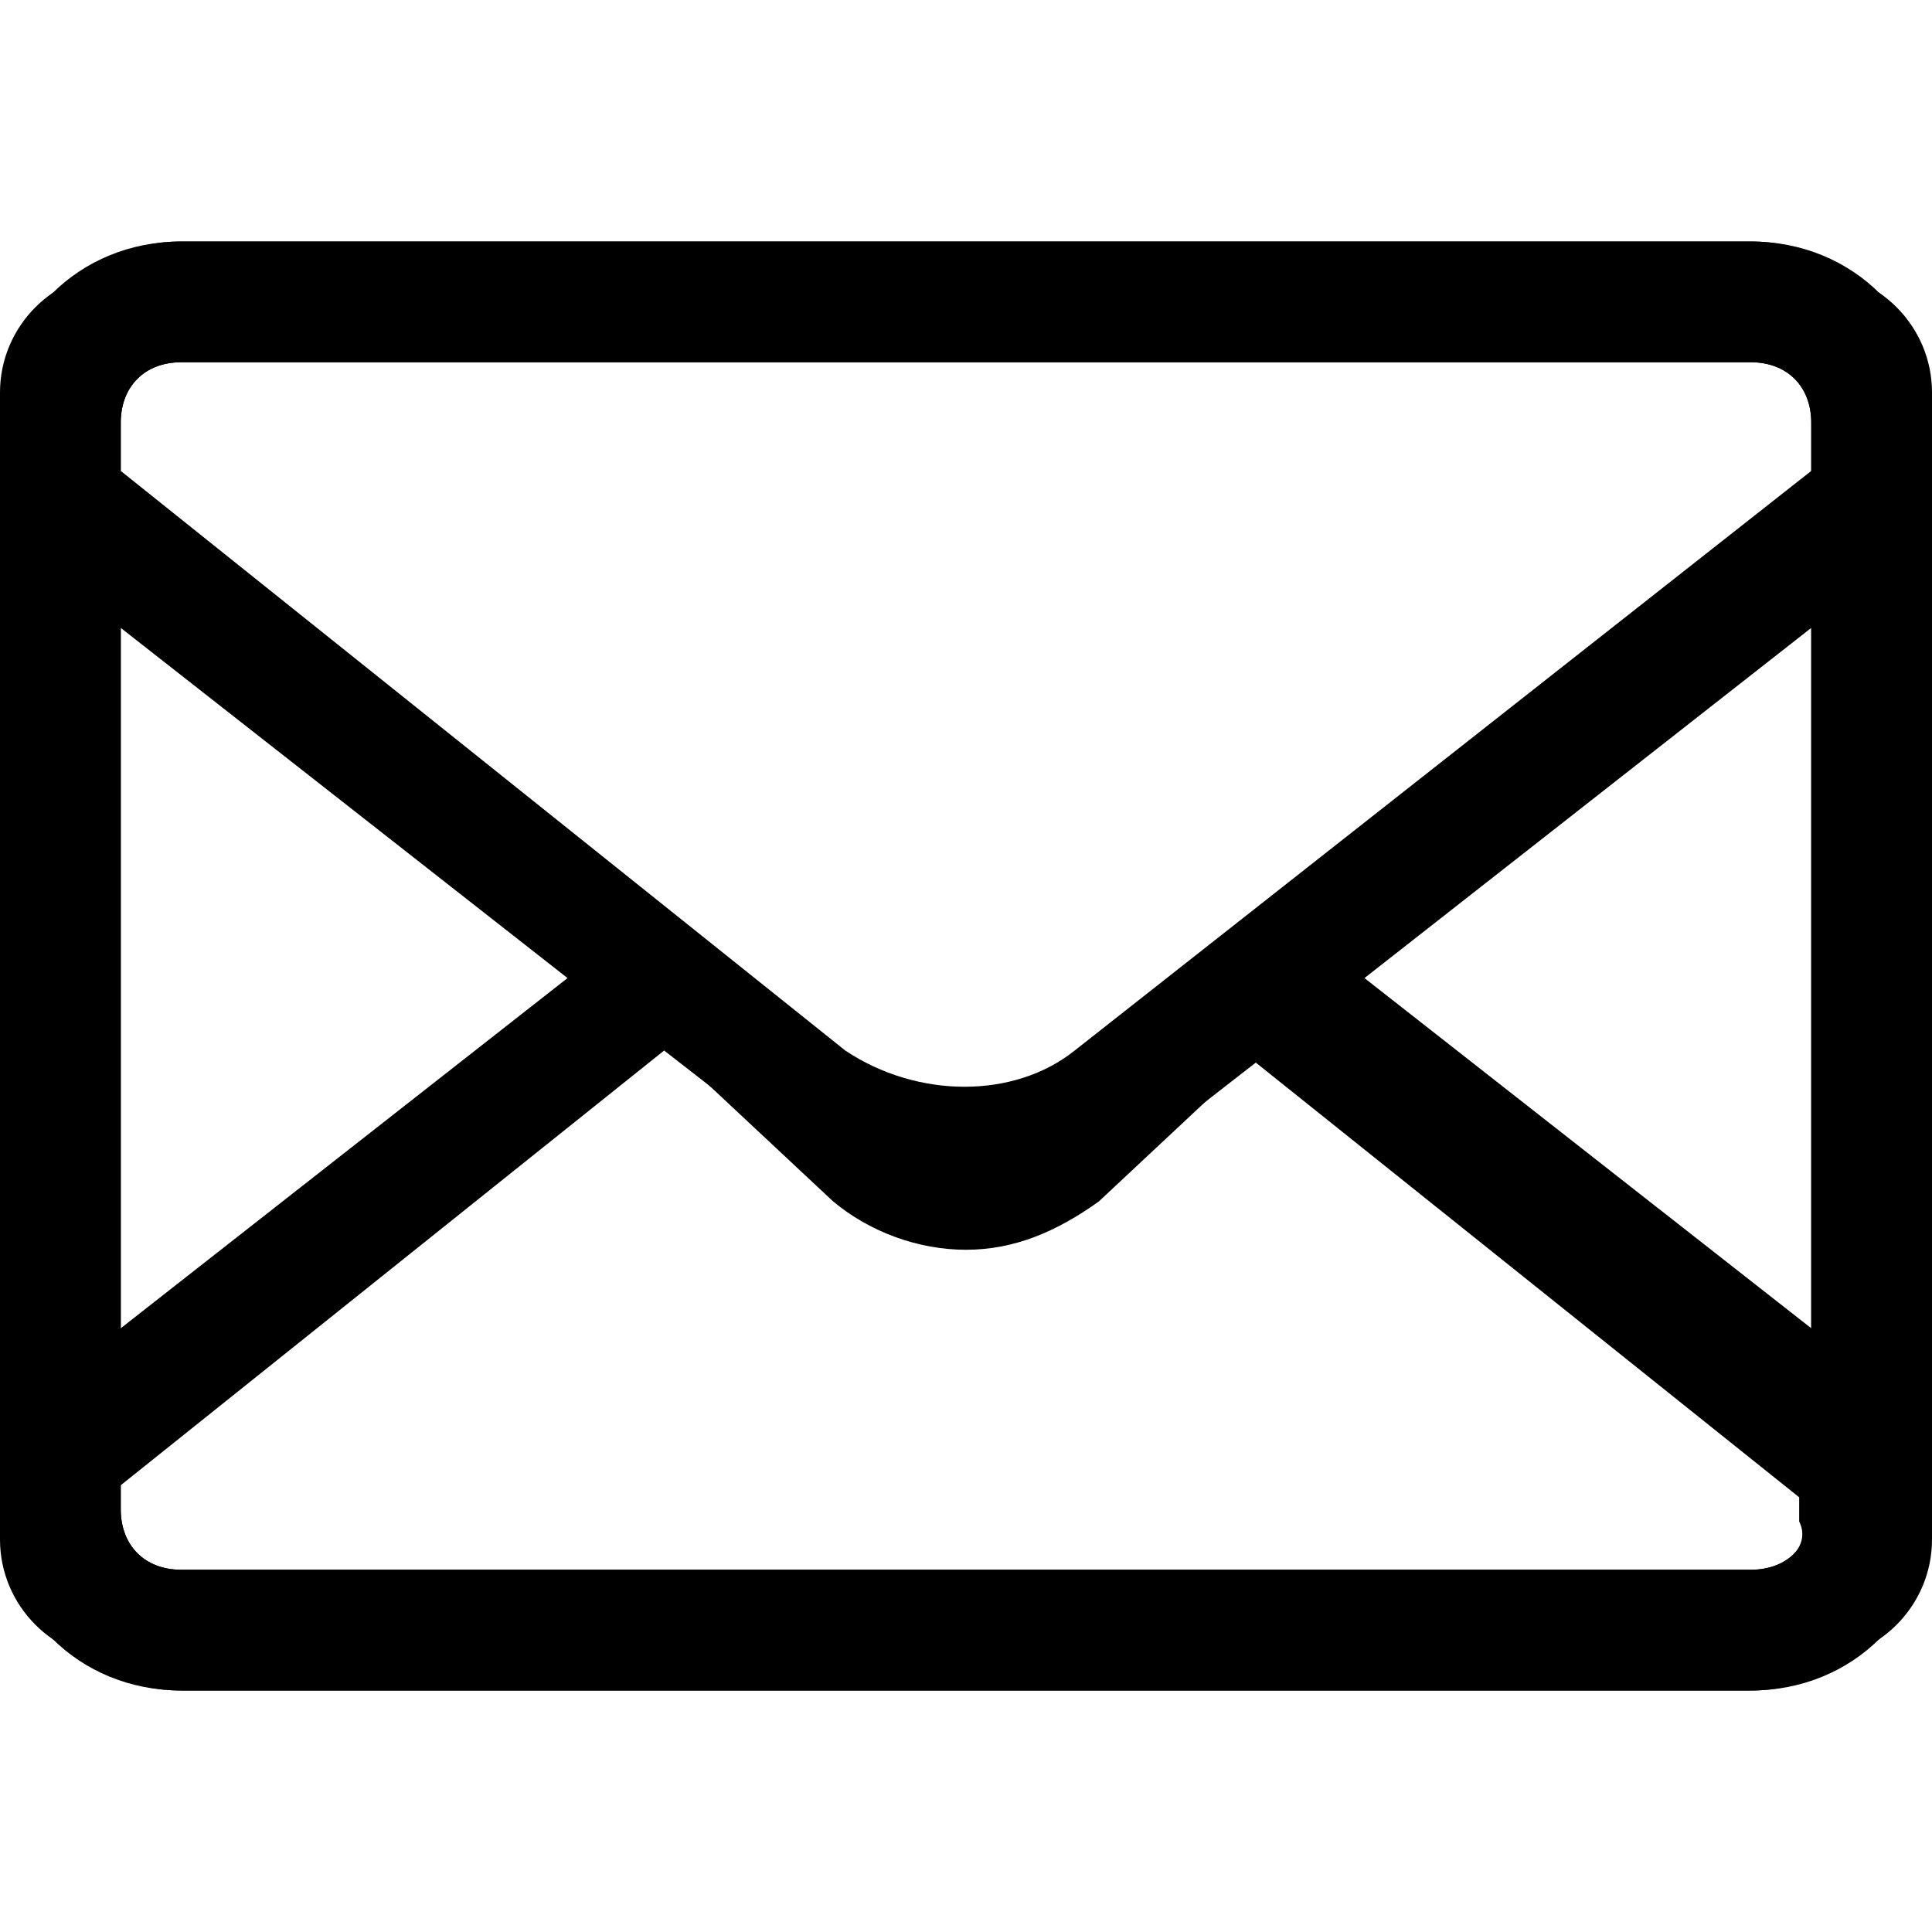 <?xml version="1.0" encoding="utf-8"?><!-- Generator: Adobe Illustrator 17.1.0, SVG Export Plug-In . SVG Version: 6.00 Build 0)  --><!DOCTYPE svg PUBLIC "-//W3C//DTD SVG 1.0//EN" "http://www.w3.org/TR/2001/REC-SVG-20010904/DTD/svg10.dtd"><svg xmlns="http://www.w3.org/2000/svg" xmlns:xlink="http://www.w3.org/1999/xlink" version="1.0" viewBox="0 0 128 128" preserveAspectRatio="none"><style> svg * { background-size: cover; background-repeat: no-repeat; } @media all and (max-width: 32px) { #group_1 { opacity: 1; } #group_2, #group_3 { opacity: 0; } } @media all and (min-width: 33px) and (max-width: 127px) { #group_2 { opacity: 1; } #group_1, #group_3 { opacity: 0; } } @media all and (min-width: 128px) { #group_3 { opacity: 1; } #group_1, #group_2 { opacity: 0; } } </style><g id="group_3"><path d="M120,18H8c-4.4,0-8,3.6-8,8v76c0,4.4,3.6,8,8,8h112c4.4,0,8-3.6,8-8V26C128,21.6,124.4,18,120,18z M124,95.1l-36.7-29L124,35.2V95.1z M8,22h112c2.2,0,4,1.8,4,4v6.7L70.2,75.2c-3.6,2.9-8.7,2.9-12.4,0L4,32.7V26C4,23.8,5.8,22,8,22z M40.7,66.1L4,95.1V35.2L40.7,66.1z M120,106H8c-2.2,0-4-1.8-4-4v-4.4l38.3-30.2l13,11c2.6,2,5.6,3,8.7,3s6.1-1,8.7-3l13-11L124,97.6v4.4C124,104.2,122.2,106,120,106z"></path></g><g transform="scale(8)" id="group_1"><path d="M16,3.5C16,2.7,15.3,2,14.5,2h-13C0.7,2,0,2.7,0,3.5v9C0,13.3,0.7,14,1.5,14h13c0.8,0,1.5-0.7,1.5-1.5V3.5z M15,11l-3.7-2.9L15,5.2V11z M1.5,3h13C14.8,3,15,3.2,15,3.5v0.4L8.9,8.7c-0.5,0.4-1.3,0.4-1.9,0L1,3.9V3.5C1,3.2,1.2,3,1.5,3z M1,5.2l3.7,2.9L1,11V5.2z M14.5,13h-13C1.2,13,1,12.8,1,12.5v-0.2l4.5-3.6l0.9,0.7C6.9,9.8,7.5,10,8,10c0.5,0,1.1-0.2,1.5-0.5l0.9-0.7l4.5,3.6v0.2C15,12.8,14.8,13,14.5,13z"></path></g><g transform="scale(4)" id="group_2"><path d="M29,4H3C1.3,4,0,5.3,0,7v18c0,1.7,1.3,3,3,3h26c1.7,0,3-1.3,3-3V7C32,5.3,30.7,4,29,4z M30,22.7l-7.9-6.3L30,9.1V22.7z M3,6h26c0.6,0,1,0.4,1,1v1l-12.5,9.8c-0.9,0.7-2.2,0.7-3.1,0L2,8V7C2,6.4,2.4,6,3,6z M9.9,16.4L2,22.7V9.1L9.9,16.4z M29,26H3c-0.6,0-1-0.4-1-1v-1.1l8.7-6.9l3.1,2.9c0.6,0.5,1.4,0.8,2.2,0.8s1.5-0.3,2.2-0.8l3.1-2.9l8.7,6.9V25C30,25.6,29.6,26,29,26z"></path></g></svg>